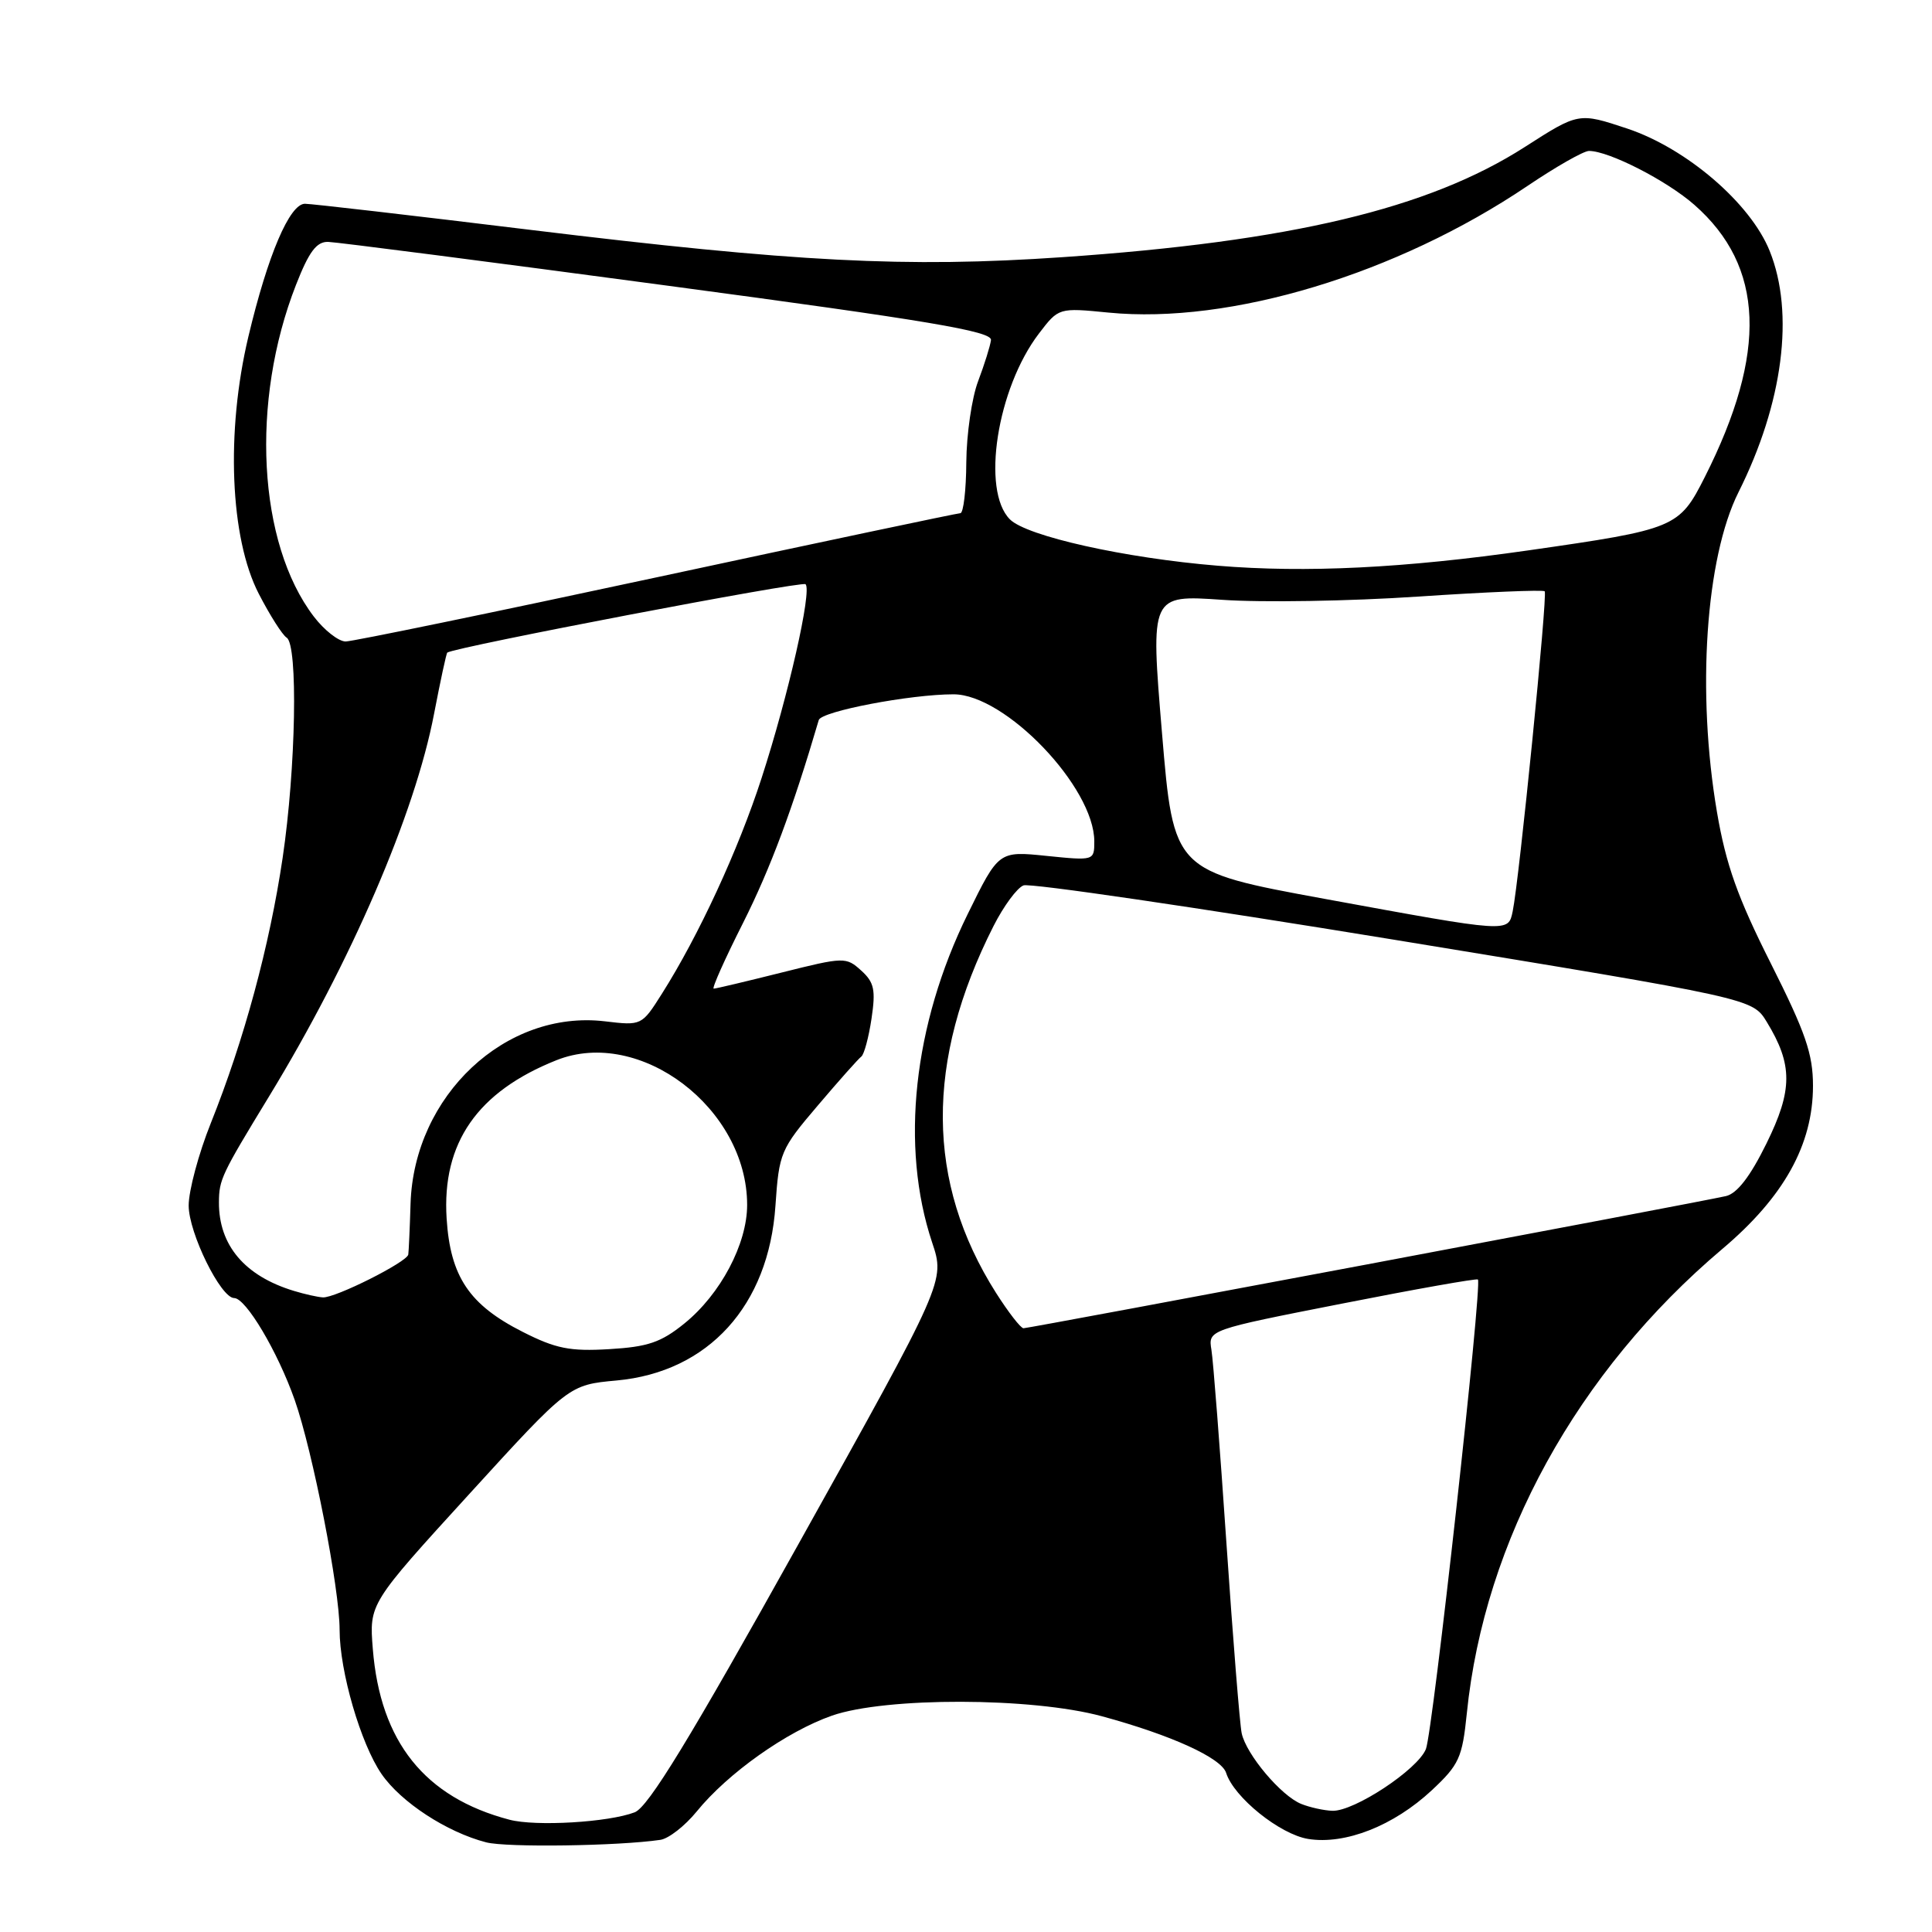 <?xml version="1.0" encoding="UTF-8" standalone="no"?>
<!DOCTYPE svg PUBLIC "-//W3C//DTD SVG 1.1//EN" "http://www.w3.org/Graphics/SVG/1.1/DTD/svg11.dtd" >
<svg xmlns="http://www.w3.org/2000/svg" xmlns:xlink="http://www.w3.org/1999/xlink" version="1.1" viewBox="0 0 256 256">
 <g >
 <path fill="currentColor"
d=" M 87.50 243.79 C 88.60 243.63 90.76 241.94 92.31 240.04 C 96.43 234.96 104.24 229.43 110.24 227.33 C 117.37 224.85 136.72 224.89 146.00 227.41 C 155.20 229.91 161.84 232.93 162.47 234.92 C 163.50 238.16 169.59 243.06 173.34 243.67 C 178.24 244.46 184.67 241.93 189.72 237.22 C 193.34 233.84 193.76 232.91 194.36 227.04 C 196.68 204.10 208.99 181.74 228.22 165.49 C 236.38 158.60 240.23 151.67 240.23 143.88 C 240.23 139.65 239.25 136.82 234.63 127.63 C 230.24 118.91 228.70 114.58 227.51 107.62 C 224.80 91.73 226.00 73.93 230.36 65.22 C 236.27 53.42 237.81 41.49 234.49 33.25 C 231.95 26.93 223.47 19.65 215.60 17.03 C 209.18 14.90 209.18 14.90 202.04 19.48 C 189.28 27.66 170.99 32.01 140.74 34.08 C 120.08 35.49 105.42 34.74 70.22 30.45 C 54.66 28.55 41.25 27.00 40.41 27.00 C 38.38 27.00 35.49 33.77 32.91 44.61 C 29.91 57.22 30.48 71.31 34.29 78.68 C 35.76 81.53 37.42 84.14 37.98 84.49 C 39.51 85.43 39.21 101.81 37.45 113.68 C 35.72 125.33 32.34 137.82 27.93 148.83 C 26.32 152.85 25.00 157.77 25.00 159.74 C 25.00 163.36 29.25 172.00 31.03 172.00 C 32.58 172.00 36.79 179.09 39.05 185.50 C 41.44 192.31 45.00 210.52 45.00 215.96 C 45.00 221.46 47.80 231.07 50.56 235.07 C 53.14 238.81 59.20 242.77 64.42 244.12 C 67.12 244.82 81.91 244.61 87.50 243.79 Z  M 67.50 241.12 C 56.28 238.17 50.39 230.81 49.40 218.50 C 48.92 212.50 48.92 212.50 62.15 198.00 C 75.38 183.50 75.38 183.50 81.72 182.92 C 93.87 181.80 101.86 173.00 102.75 159.77 C 103.23 152.75 103.42 152.29 108.35 146.50 C 111.15 143.20 113.75 140.28 114.13 140.00 C 114.50 139.72 115.11 137.46 115.48 134.98 C 116.05 131.16 115.84 130.16 114.11 128.60 C 112.11 126.79 111.85 126.79 103.56 128.87 C 98.89 130.04 94.85 131.00 94.57 131.00 C 94.29 131.00 96.05 127.06 98.48 122.25 C 102.07 115.11 105.04 107.16 108.49 95.41 C 108.83 94.25 120.61 92.00 126.35 92.00 C 133.21 92.00 145.00 104.32 145.00 111.49 C 145.00 114.04 144.97 114.05 138.67 113.41 C 132.33 112.76 132.33 112.76 128.22 121.13 C 121.01 135.80 119.27 151.91 123.51 164.63 C 125.23 169.76 125.23 169.76 105.86 204.49 C 91.38 230.47 85.90 239.45 84.10 240.14 C 80.64 241.47 70.99 242.04 67.50 241.12 Z  M 172.42 239.03 C 169.74 237.95 165.14 232.48 164.53 229.67 C 164.28 228.48 163.37 217.15 162.51 204.50 C 161.65 191.85 160.76 180.31 160.52 178.86 C 160.09 176.22 160.09 176.22 177.80 172.74 C 187.53 170.82 195.65 169.38 195.83 169.54 C 196.44 170.07 189.86 229.47 188.94 231.76 C 187.85 234.48 179.44 240.03 176.55 239.94 C 175.42 239.90 173.56 239.49 172.42 239.03 Z  M 69.26 176.48 C 62.18 172.90 59.67 169.16 59.18 161.46 C 58.54 151.45 63.26 144.65 73.74 140.48 C 84.80 136.08 99.00 146.86 99.00 159.66 C 99.00 164.83 95.47 171.50 90.67 175.38 C 87.58 177.88 85.83 178.47 80.71 178.77 C 75.53 179.08 73.63 178.70 69.26 176.48 Z  M 131.97 171.30 C 122.69 156.66 122.58 140.60 131.64 122.72 C 132.98 120.07 134.77 117.64 135.62 117.32 C 136.46 116.99 158.54 120.23 184.68 124.51 C 232.21 132.30 232.21 132.30 234.10 135.40 C 237.57 141.08 237.56 144.43 234.06 151.53 C 231.90 155.92 230.17 158.15 228.69 158.49 C 225.25 159.28 136.35 176.00 135.62 176.00 C 135.25 176.00 133.61 173.88 131.97 171.30 Z  M 38.94 171.05 C 32.42 169.07 28.98 165.00 29.01 159.30 C 29.03 156.29 29.34 155.64 35.64 145.30 C 46.50 127.49 55.00 107.79 57.52 94.56 C 58.36 90.20 59.14 86.56 59.27 86.47 C 60.40 85.72 106.28 76.95 106.74 77.41 C 107.61 78.27 104.47 92.13 100.92 103.08 C 97.84 112.60 92.57 124.00 87.69 131.70 C 85.04 135.89 85.01 135.91 80.15 135.33 C 67.00 133.77 54.85 145.17 54.40 159.50 C 54.30 162.80 54.16 165.83 54.10 166.23 C 53.96 167.22 44.40 172.02 42.78 171.91 C 42.08 171.87 40.35 171.48 38.94 171.05 Z  M 175.50 119.10 C 155.50 115.43 155.50 115.43 153.97 97.12 C 152.44 78.82 152.44 78.82 161.97 79.48 C 167.21 79.85 178.88 79.66 187.89 79.05 C 196.91 78.45 204.46 78.13 204.68 78.35 C 205.09 78.76 201.29 116.70 200.44 120.75 C 199.84 123.60 200.12 123.61 175.50 119.10 Z  M 41.57 81.68 C 34.17 71.97 33.16 53.22 39.22 37.75 C 40.94 33.35 41.94 32.01 43.48 32.05 C 44.59 32.08 64.85 34.69 88.50 37.86 C 123.11 42.49 131.46 43.90 131.31 45.06 C 131.21 45.85 130.44 48.30 129.61 50.50 C 128.77 52.70 128.07 57.54 128.04 61.25 C 128.02 64.96 127.66 68.00 127.25 68.00 C 126.84 68.01 108.72 71.83 87.00 76.50 C 65.28 81.17 46.74 84.99 45.80 85.00 C 44.87 85.00 42.96 83.51 41.57 81.68 Z  M 161.35 74.96 C 149.05 73.95 136.05 71.05 133.82 68.82 C 130.00 65.00 132.11 51.48 137.66 44.20 C 140.28 40.77 140.28 40.77 146.89 41.42 C 162.99 43.00 185.08 36.32 202.38 24.65 C 206.17 22.09 209.84 20.00 210.55 20.00 C 213.18 20.00 220.83 23.91 224.51 27.14 C 233.79 35.29 234.23 46.70 225.90 63.20 C 222.50 69.94 222.02 70.13 202.50 72.93 C 186.10 75.28 173.03 75.93 161.35 74.96 Z "/>
</g>
</svg>
